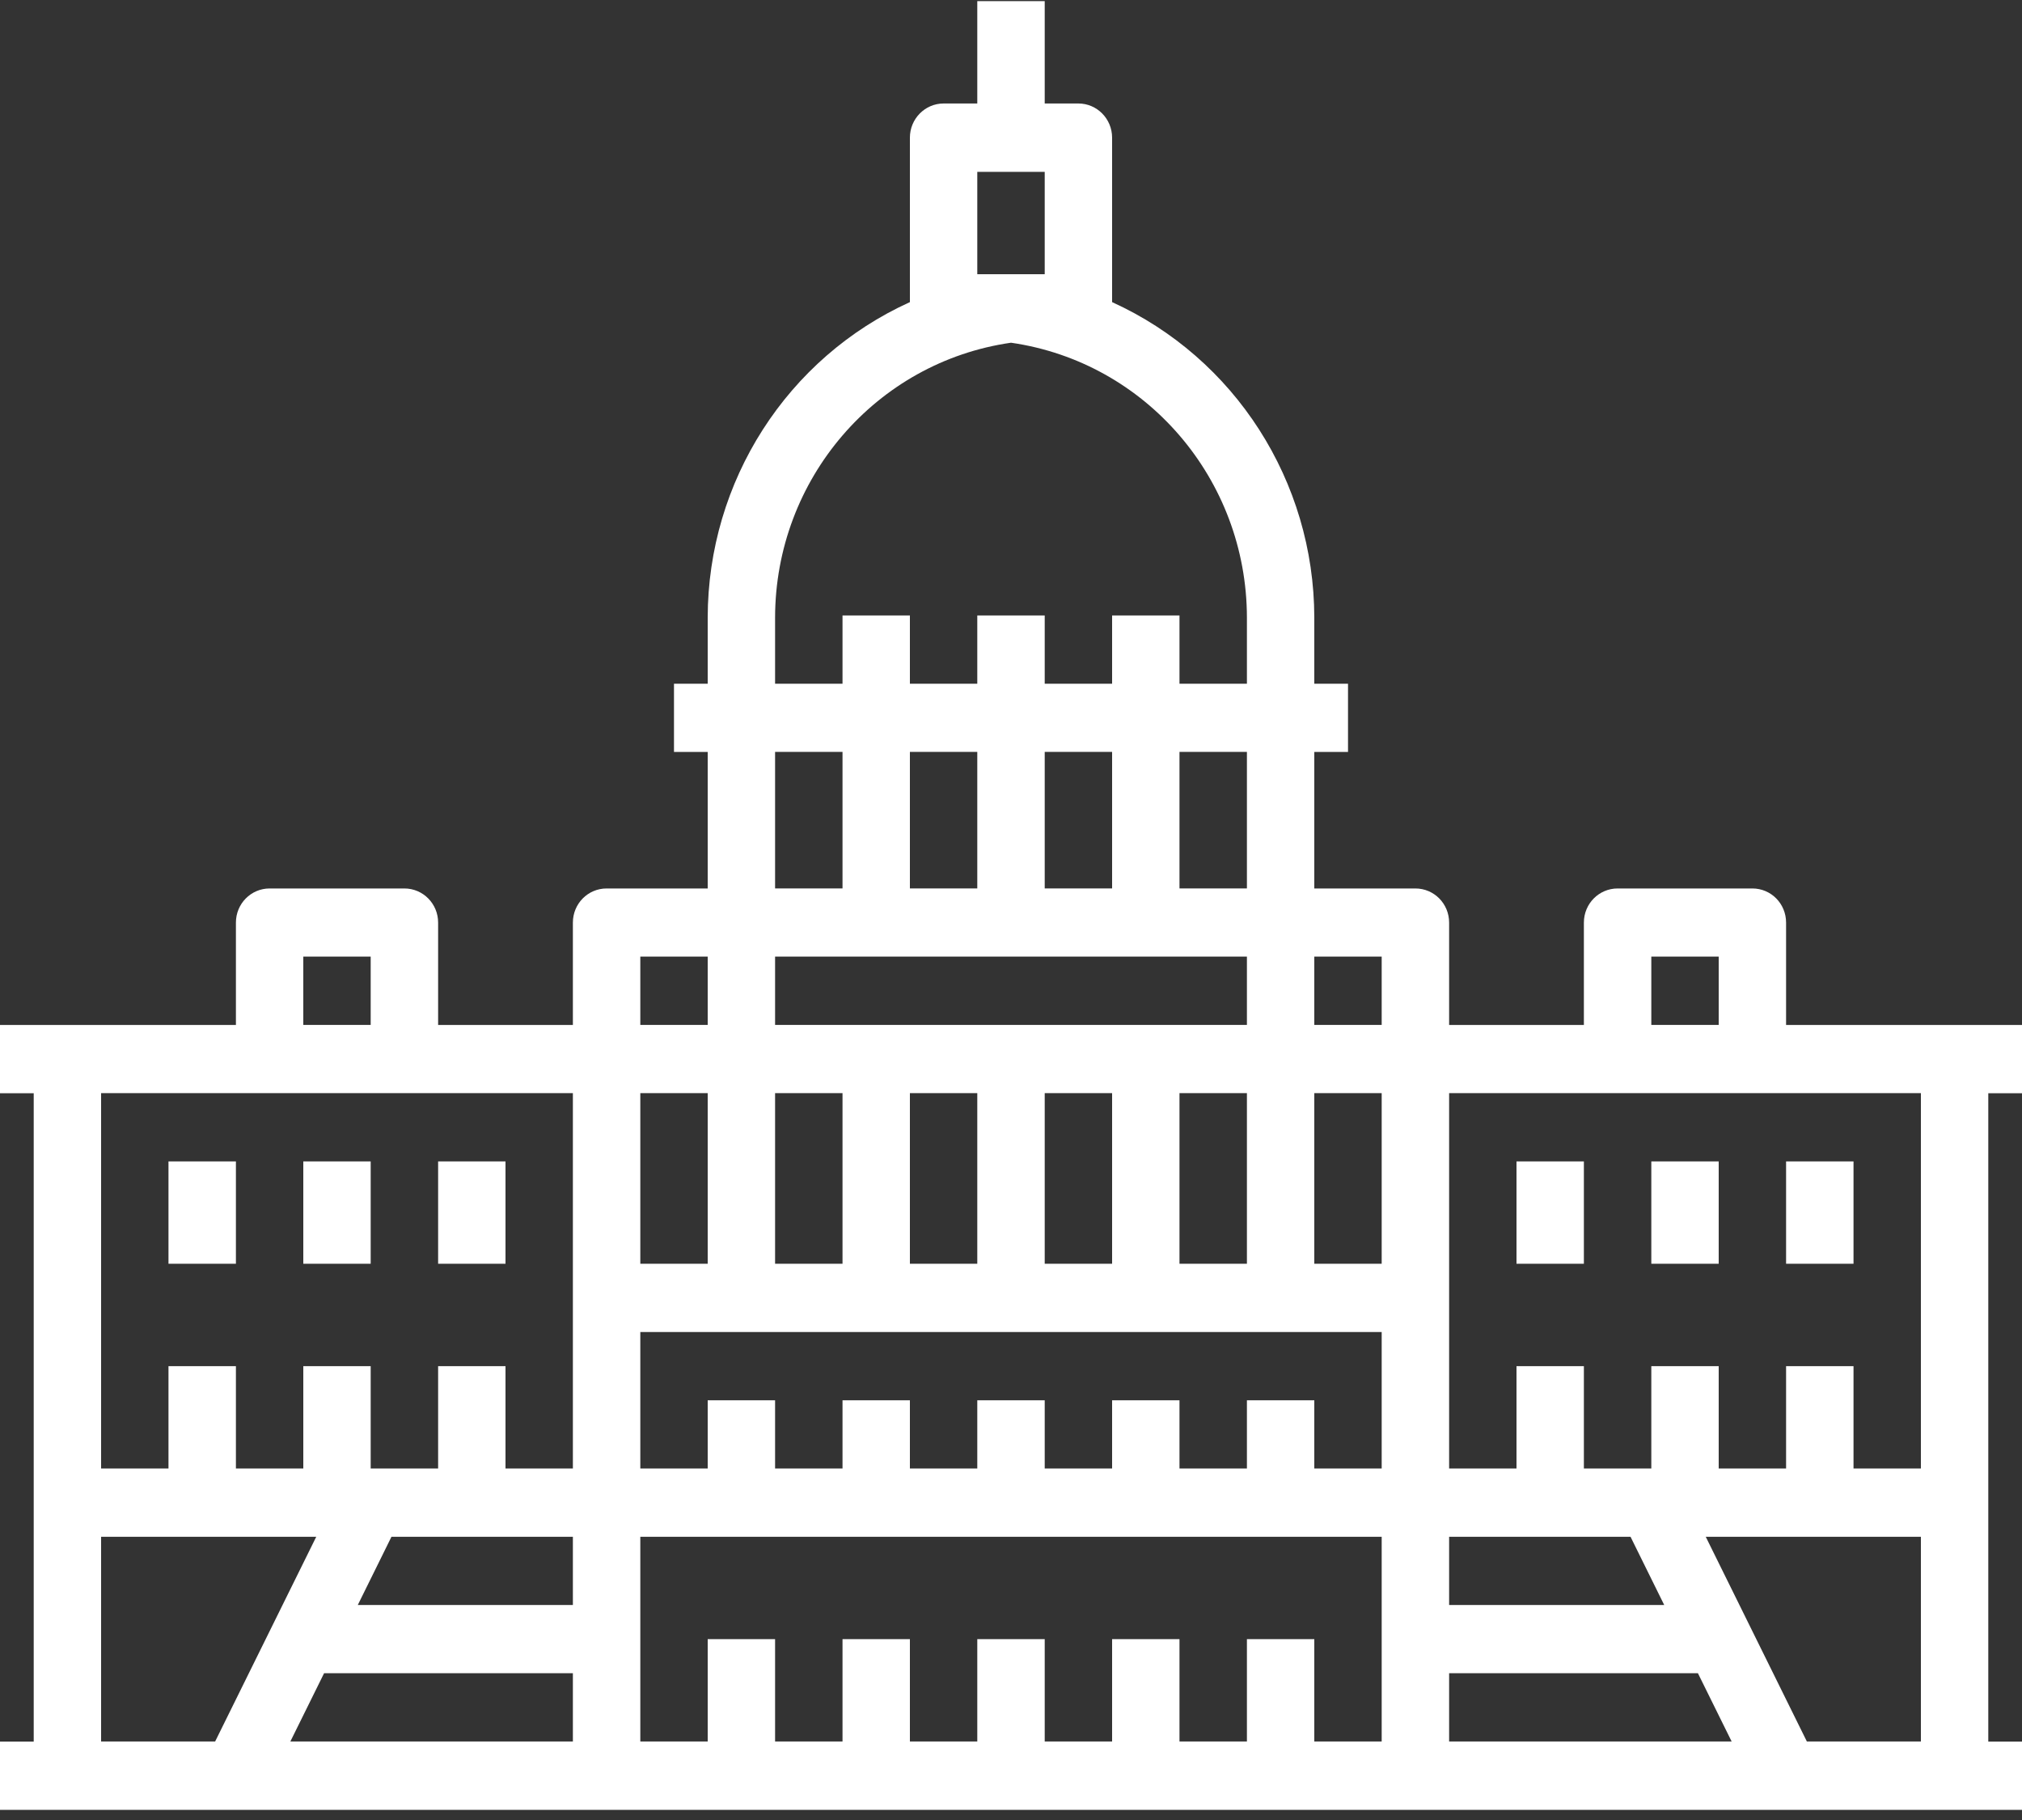<?xml version="1.0" encoding="UTF-8"?>
<svg width="40px" height="36px" viewBox="0 0 40 36" version="1.1" xmlns="http://www.w3.org/2000/svg" xmlns:xlink="http://www.w3.org/1999/xlink">
    <rect x="0" y="0" width="40" height="36" fill="#333333" stroke="none"/>
    <!-- Generator: Sketch 61.2 (89653) - https://sketch.com -->
    <title>Political Science</title>
    <desc>Created with Sketch.</desc>
    <g id="Page-1" stroke="none" stroke-width="1" fill="none" fill-rule="evenodd">
        <g id="Artboard" transform="translate(-751, -508)" fill="#FFFFFF" fill-rule="nonzero">
            <g id="Political-Science" transform="translate(751, 508)">
                <path d="M20.667,0.022 L20.667,2.047 L21.333,2.047 C21.701,2.047 22,2.35 22,2.723 L22,5.976 C24.43,7.079 25.996,9.52 26,12.215 L26,13.524 L26.667,13.524 L26.667,14.874 L26,14.874 L26,17.574 L28,17.574 C28.369,17.574 28.667,17.875 28.667,18.249 L28.667,20.274 L31.333,20.274 L31.333,18.249 C31.333,17.875 31.632,17.574 32,17.574 L34.667,17.574 C35.036,17.574 35.333,17.875 35.333,18.249 L35.333,20.274 L40,20.274 L40,21.624 L39.333,21.624 L39.333,34.449 L40,34.449 L40,35.799 L0,35.799 L0,34.449 L0.667,34.449 L0.667,21.624 L0,21.624 L0,20.274 L4.667,20.274 L4.667,18.249 C4.667,17.875 4.966,17.574 5.333,17.574 L8,17.574 C8.368,17.574 8.667,17.875 8.667,18.249 L8.667,20.274 L11.333,20.274 L11.333,18.249 C11.333,17.875 11.631,17.574 12,17.574 L14,17.574 L14,14.874 L13.333,14.874 L13.333,13.524 L14,13.524 L14,12.215 C14.004,9.52 15.57,7.077 18,5.976 L18,2.723 C18,2.35 18.299,2.047 18.667,2.047 L19.333,2.047 L19.333,0.022 L20.667,0.022 L20.667,0.022 Z M38,30.398 L33.744,30.398 L35.744,34.447 L38,34.447 L38,30.398 Z M33.589,33.097 L28.667,33.097 L28.667,34.447 L34.256,34.447 L33.589,33.097 L33.589,33.097 Z M27.333,30.398 L12.667,30.398 L12.667,34.447 L14,34.447 L14,32.422 L15.333,32.422 L15.333,34.447 L16.667,34.447 L16.667,32.422 L18,32.422 L18,34.447 L19.333,34.447 L19.333,32.422 L20.667,32.422 L20.667,34.447 L22,34.447 L22,32.422 L23.333,32.422 L23.333,34.447 L24.667,34.447 L24.667,32.422 L26,32.422 L26,34.447 L27.333,34.447 L27.333,30.398 L27.333,30.398 Z M11.333,33.097 L6.411,33.097 L5.744,34.447 L11.333,34.447 L11.333,33.097 Z M6.256,30.398 L2,30.398 L2,34.447 L4.256,34.447 L6.256,30.398 L6.256,30.398 Z M11.333,30.398 L7.744,30.398 L7.078,31.747 L11.333,31.747 L11.333,30.398 Z M32.256,30.398 L28.667,30.398 L28.667,31.747 L32.922,31.747 L32.256,30.398 L32.256,30.398 Z M27.333,26.348 L12.667,26.348 L12.667,29.047 L14,29.047 L14,27.698 L15.333,27.698 L15.333,29.047 L16.667,29.047 L16.667,27.698 L18,27.698 L18,29.047 L19.333,29.047 L19.333,27.698 L20.667,27.698 L20.667,29.047 L22,29.047 L22,27.698 L23.333,27.698 L23.333,29.047 L24.667,29.047 L24.667,27.698 L26,27.698 L26,29.047 L27.333,29.047 L27.333,26.348 L27.333,26.348 Z M11.333,21.622 L2,21.622 L2,29.047 L3.333,29.047 L3.333,27.023 L4.667,27.023 L4.667,29.047 L6,29.047 L6,27.023 L7.333,27.023 L7.333,29.047 L8.667,29.047 L8.667,27.023 L10,27.023 L10,29.047 L11.333,29.047 L11.333,21.622 Z M38,21.622 L28.667,21.622 L28.667,29.047 L30,29.047 L30,27.023 L31.333,27.023 L31.333,29.047 L32.667,29.047 L32.667,27.023 L34,27.023 L34,29.047 L35.333,29.047 L35.333,27.023 L36.667,27.023 L36.667,29.047 L38,29.047 L38,21.622 Z M36.667,22.973 L36.667,24.997 L35.333,24.997 L35.333,22.973 L36.667,22.973 Z M34,22.973 L34,24.997 L32.667,24.997 L32.667,22.973 L34,22.973 Z M31.333,22.973 L31.333,24.997 L30,24.997 L30,22.973 L31.333,22.973 Z M10,22.973 L10,24.997 L8.667,24.997 L8.667,22.973 L10,22.973 Z M4.667,22.973 L4.667,24.997 L3.333,24.997 L3.333,22.973 L4.667,22.973 Z M7.333,22.973 L7.333,24.997 L6,24.997 L6,22.973 L7.333,22.973 Z M14,21.622 L12.667,21.622 L12.667,24.997 L14,24.997 L14,21.622 Z M24.667,21.622 L23.333,21.622 L23.333,24.997 L24.667,24.997 L24.667,21.622 Z M22,21.622 L20.667,21.622 L20.667,24.997 L22,24.997 L22,21.622 Z M19.333,21.622 L18,21.622 L18,24.997 L19.333,24.997 L19.333,21.622 Z M16.667,21.622 L15.333,21.622 L15.333,24.997 L16.667,24.997 L16.667,21.622 L16.667,21.622 Z M27.333,21.622 L26,21.622 L26,24.997 L27.333,24.997 L27.333,21.622 Z M14,18.922 L12.667,18.922 L12.667,20.273 L14,20.273 L14,18.922 L14,18.922 Z M7.333,18.922 L6,18.922 L6,20.273 L7.333,20.273 L7.333,18.922 L7.333,18.922 Z M34,18.922 L32.667,18.922 L32.667,20.273 L34,20.273 L34,18.922 L34,18.922 Z M27.333,18.922 L26,18.922 L26,20.273 L27.333,20.273 L27.333,18.922 L27.333,18.922 Z M24.667,18.922 L15.333,18.922 L15.333,20.273 L24.667,20.273 L24.667,18.922 L24.667,18.922 Z M19.333,14.873 L18,14.873 L18,17.573 L19.333,17.573 L19.333,14.873 Z M22,14.873 L20.667,14.873 L20.667,17.573 L22,17.573 L22,14.873 Z M24.667,14.873 L23.333,14.873 L23.333,17.573 L24.667,17.573 L24.667,14.873 L24.667,14.873 Z M16.667,14.873 L15.333,14.873 L15.333,17.573 L16.667,17.573 L16.667,14.873 L16.667,14.873 Z M20,6.779 C17.326,7.163 15.337,9.479 15.333,12.215 L15.333,13.524 L16.667,13.524 L16.667,12.174 L18,12.174 L18,13.524 L19.333,13.524 L19.333,12.174 L20.667,12.174 L20.667,13.524 L22,13.524 L22,12.174 L23.333,12.174 L23.333,13.524 L24.667,13.524 L24.667,12.215 C24.663,9.479 22.674,7.164 20,6.779 L20,6.779 Z M20.667,3.399 L19.333,3.399 L19.333,5.424 L20.667,5.424 L20.667,3.399 Z" id="Shape"></path>
            </g>
        </g>
    </g>
</svg>